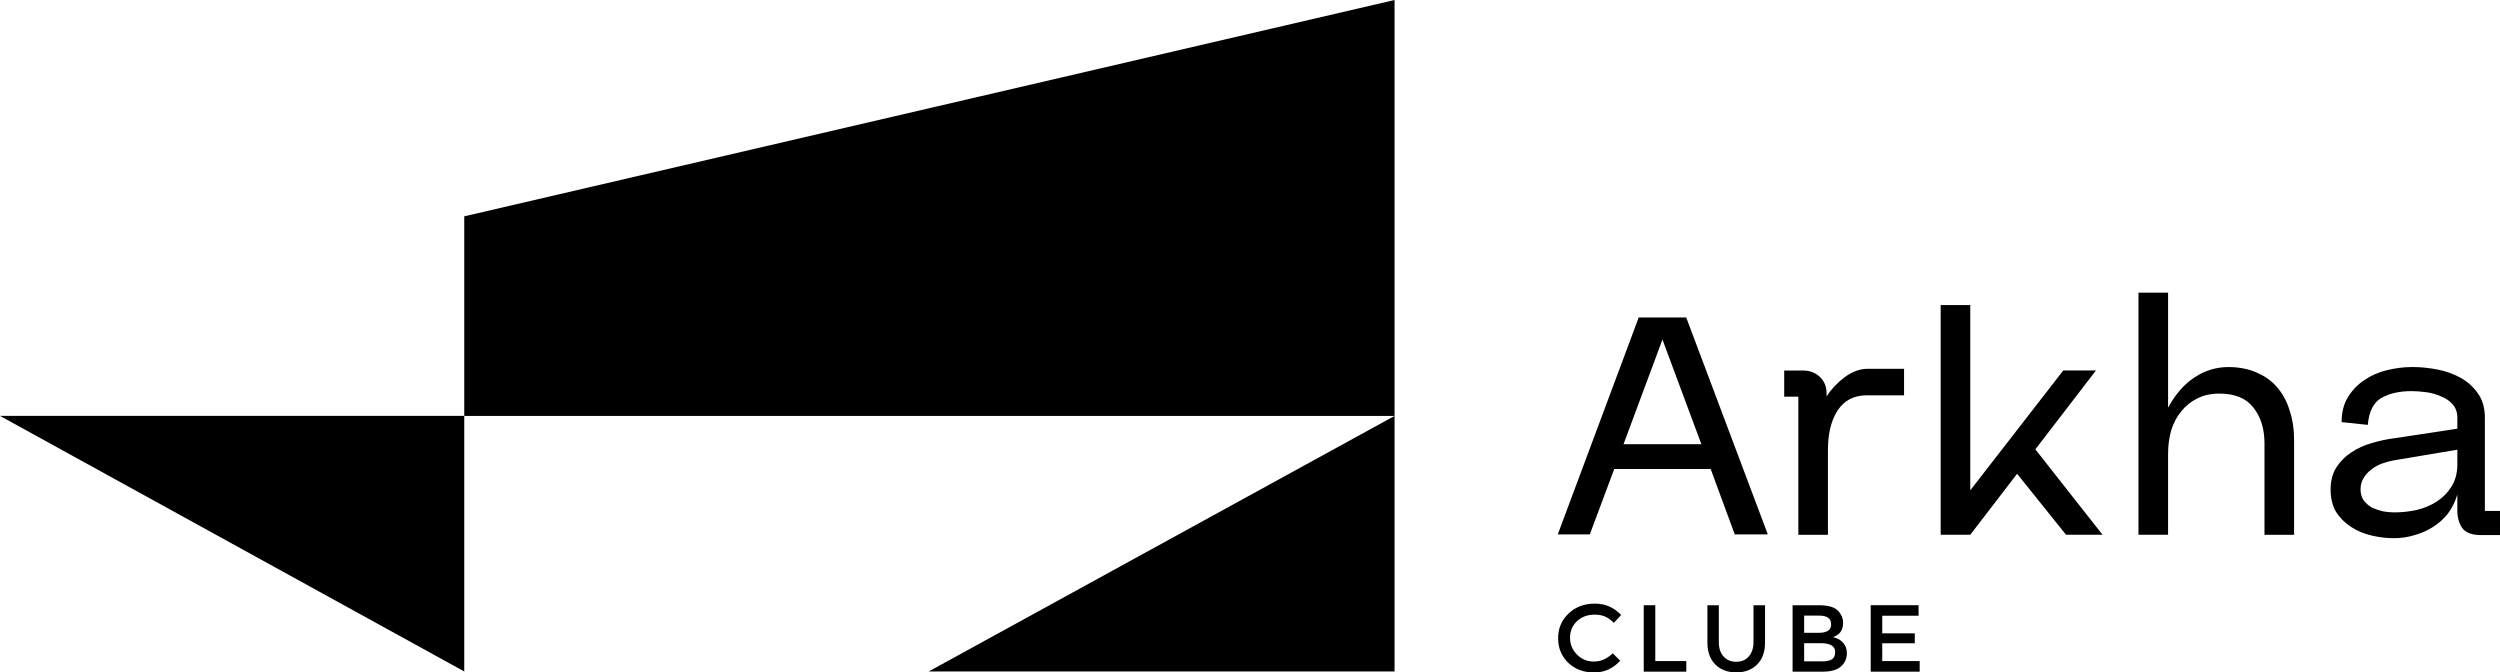 <?xml version="1.0" encoding="UTF-8"?>
<svg id="Camada_1" data-name="Camada 1" xmlns="http://www.w3.org/2000/svg" viewBox="0 0 934.78 251.45">
  <path d="M173.59,251.07L0,155.51h173.59v-74.62L521.44,0v251.07h-174.19l174.19-95.55H173.59v95.55Z"/>
  <path d="M582.47,199.82l30.26-81.11h17.77l30.51,81.11h-12.36l-9.01-24.46h-36.05l-9.14,24.46h-11.97ZM636.16,166.09l-14.55-39.14-14.55,39.14h29.1Z"/>
  <path d="M674.09,138.54c2.66,0,4.81.82,6.44,2.45,1.72,1.63,2.53,3.82,2.45,6.57v.64c1.8-2.75,4.08-5.15,6.82-7.21,2.83-2.06,5.66-3.09,8.5-3.09h13.65v9.91h-13.91c-4.81,0-8.45,1.89-10.94,5.67-2.4,3.69-3.61,8.63-3.61,14.81v31.67h-11.07v-51.63h-5.28v-9.79h6.95Z"/>
  <path d="M725.64,114.07h11.07v69.27l34.76-44.81h12.23l-22.66,29.48,25.11,31.93h-13.65l-18.28-22.79-17.51,22.79h-11.07v-85.88Z"/>
  <path d="M799.6,199.95v-90.51h11.07v43c2.75-5.06,6.05-8.84,9.91-11.33,3.86-2.57,8.07-3.86,12.62-3.86,4.03,0,7.55.69,10.56,2.06,3.09,1.29,5.67,3.13,7.73,5.54,2.06,2.4,3.6,5.28,4.63,8.63,1.12,3.35,1.67,7.08,1.67,11.2v35.28h-11.07v-34.12c0-5.49-1.37-9.96-4.12-13.39-2.66-3.52-6.91-5.28-12.75-5.28-3.09,0-5.84.6-8.24,1.8-2.4,1.2-4.42,2.83-6.05,4.89-1.63,1.97-2.88,4.33-3.73,7.08-.77,2.75-1.16,5.66-1.16,8.75v30.26h-11.07Z"/>
  <path d="M927.7,200.08c-3.43,0-5.79-.9-7.08-2.7-1.2-1.8-1.8-3.95-1.8-6.44v-6.05c-.77,2.66-1.93,5.02-3.47,7.08-1.55,1.97-3.39,3.65-5.54,5.02-2.15,1.37-4.46,2.4-6.95,3.09-2.49.77-5.06,1.16-7.72,1.16-2.83,0-5.67-.34-8.5-1.03-2.83-.69-5.37-1.76-7.6-3.22-2.23-1.46-4.08-3.3-5.54-5.54-1.37-2.32-2.06-5.11-2.06-8.37s.73-6.14,2.19-8.37c1.46-2.23,3.3-4.08,5.54-5.54,2.32-1.55,4.85-2.7,7.6-3.48,2.83-.86,5.62-1.46,8.37-1.8l23.69-3.6v-3.99c0-2.15-.6-3.86-1.8-5.15-1.12-1.29-2.58-2.27-4.38-2.96-1.72-.77-3.56-1.29-5.54-1.55-1.97-.26-3.78-.39-5.41-.39-4.55,0-8.33.86-11.33,2.58-2.92,1.72-4.59,5.06-5.02,10.04l-9.79-1.03c0-3.61.77-6.7,2.32-9.27,1.63-2.66,3.69-4.81,6.18-6.44,2.49-1.72,5.32-2.96,8.5-3.73,3.18-.77,6.31-1.16,9.4-1.16s6.09.3,9.27.9c3.18.6,6.09,1.63,8.75,3.09,2.66,1.46,4.85,3.43,6.57,5.92,1.72,2.4,2.57,5.41,2.57,9.01v34.89h5.67v9.01h-7.08ZM895,172.14c-1.37.26-2.79.64-4.25,1.16-1.46.51-2.79,1.24-3.99,2.19-1.2.86-2.19,1.93-2.96,3.22-.77,1.2-1.16,2.62-1.16,4.25s.39,3,1.16,4.12c.86,1.12,1.89,2.02,3.09,2.7,1.29.6,2.66,1.07,4.12,1.42,1.46.26,2.88.39,4.25.39,2.75,0,5.54-.3,8.37-.9,2.83-.69,5.37-1.76,7.6-3.22,2.23-1.46,4.03-3.3,5.41-5.54,1.46-2.32,2.19-5.06,2.19-8.24v-5.54l-23.82,3.99Z"/>
  <path d="M603.05,244.29l2.76,2.74c-2.64,2.95-5.9,4.42-9.78,4.42s-7.06-1.2-9.63-3.61c-2.53-2.44-3.8-5.5-3.8-9.19s1.3-6.8,3.9-9.24c2.6-2.47,5.88-3.71,9.83-3.71s7.16,1.42,9.83,4.27l-2.71,2.9c-1.21-1.15-2.36-1.95-3.43-2.39-1.08-.44-2.34-.66-3.8-.66-2.6,0-4.79.81-6.56,2.44-1.73,1.63-2.6,3.69-2.6,6.2s.87,4.57,2.6,6.3c1.74,1.73,3.8,2.59,6.19,2.59,1.46,0,2.71-.24,3.75-.71,1.08-.47,2.22-1.25,3.43-2.34Z"/>
  <path d="M614.61,251.15v-24.84h4.32v20.87h11.6v3.96h-15.92Z"/>
  <path d="M649.2,247.44c1.98,0,3.54-.66,4.68-1.98,1.18-1.32,1.77-3.11,1.77-5.38v-13.76h4.32v13.92c0,3.52-.99,6.26-2.97,8.23-1.98,1.96-4.58,2.95-7.8,2.95s-5.83-.98-7.81-2.95c-1.98-1.96-2.97-4.71-2.97-8.23v-13.92h4.27v13.76c0,2.3.59,4.1,1.77,5.38,1.14,1.32,2.72,1.98,4.73,1.98Z"/>
  <path d="M670.27,251.15v-24.84h9.88c3.57,0,6,.75,7.28,2.23,1.14,1.25,1.72,2.69,1.72,4.32,0,1.96-.62,3.42-1.87,4.37-.42.3-1.04.64-1.87,1.02,1.6.34,2.84,1.03,3.75,2.08.94,1.05,1.41,2.35,1.41,3.91,0,1.96-.73,3.61-2.19,4.93-1.42,1.32-3.74,1.98-6.97,1.98h-11.13ZM674.59,236.62h5.41c3.12,0,4.68-1.03,4.68-3.1,0-1.19-.38-2.03-1.14-2.54-.73-.54-1.89-.81-3.49-.81h-5.46v6.45ZM674.59,247.29h6.71c1.66,0,2.9-.25,3.69-.76.8-.54,1.2-1.46,1.2-2.74,0-2.2-1.8-3.3-5.41-3.3h-6.19v6.81Z"/>
  <path d="M717.37,226.31v3.91h-13.58v6.6h12.17v3.71h-12.17v6.65h14v3.96h-18.31v-24.84h17.9Z"/>
</svg>